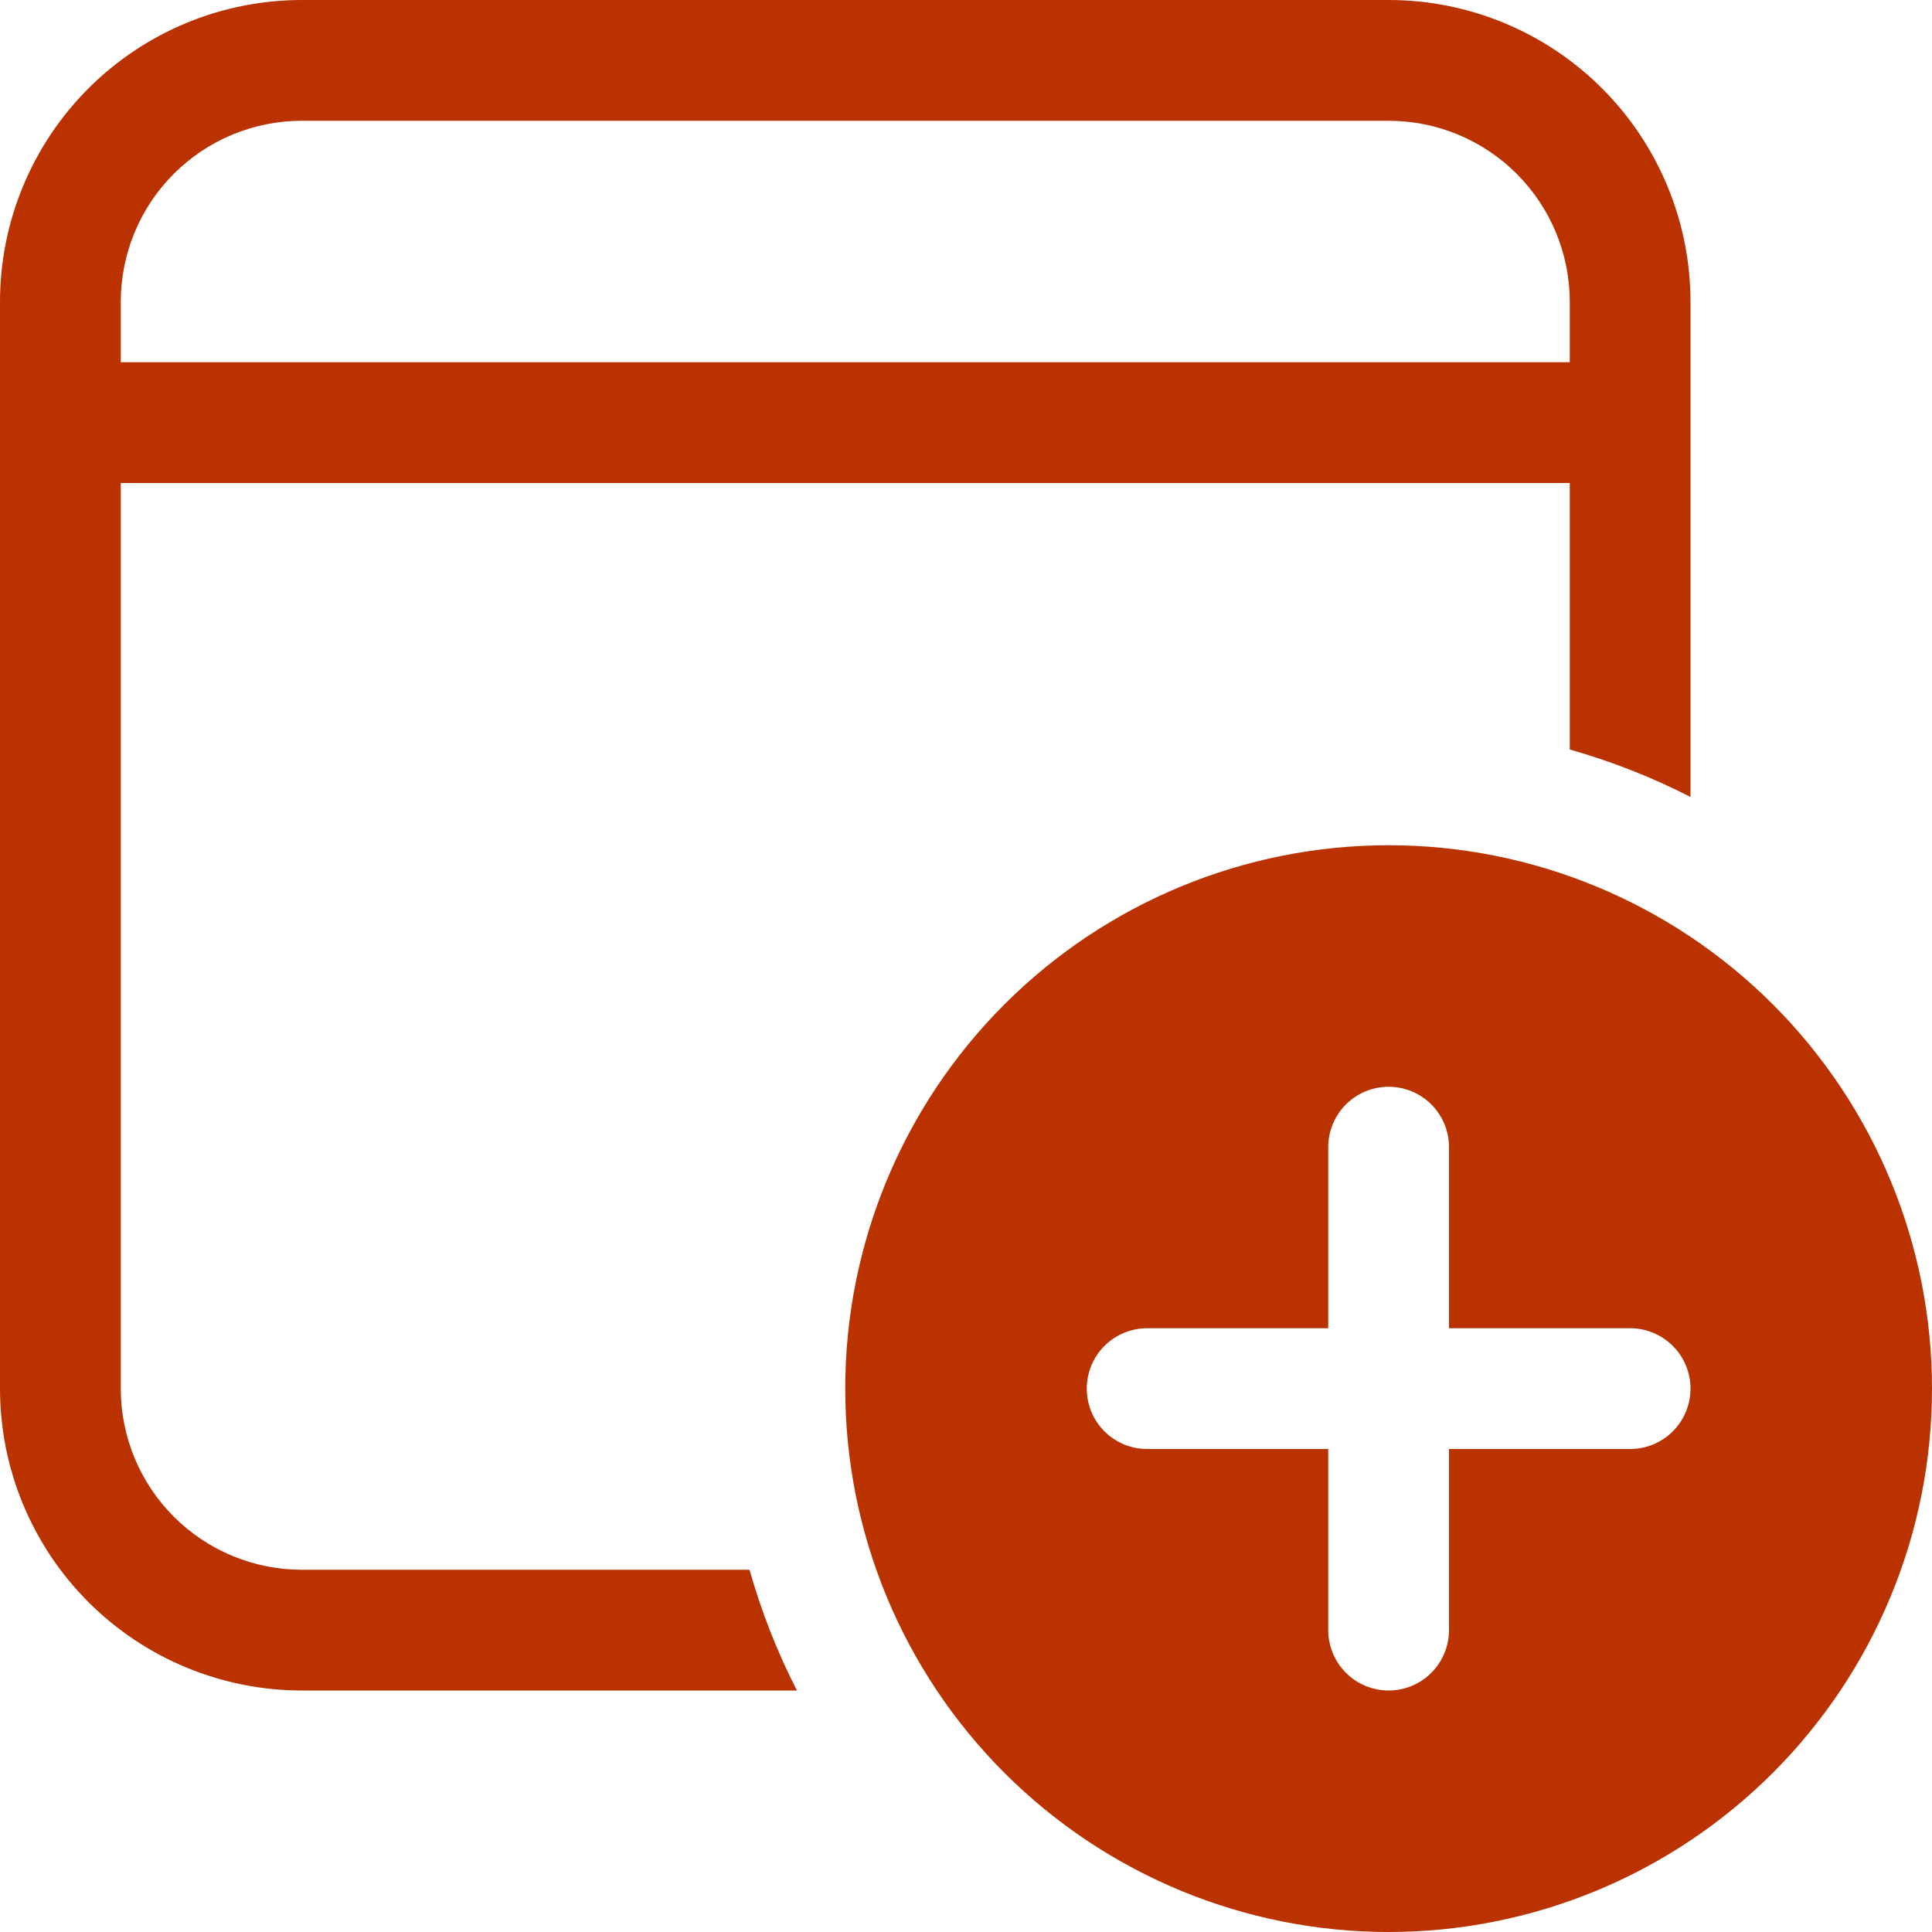 <svg width="55" height="55" viewBox="0 0 55 55" fill="none" xmlns="http://www.w3.org/2000/svg">
<path  className="x" d="M39.531 0C41.81 0 43.996 0.905 45.608 2.517C47.22 4.129 48.125 6.315 48.125 8.594V22.688C47.026 22.125 45.875 21.673 44.688 21.337V13.75H3.438V39.531C3.438 40.899 3.981 42.21 4.948 43.177C5.915 44.144 7.226 44.688 8.594 44.688H21.337C21.677 45.887 22.127 47.035 22.688 48.125H8.594C6.315 48.125 4.129 47.22 2.517 45.608C0.905 43.996 0 41.81 0 39.531V8.594C0 6.315 0.905 4.129 2.517 2.517C4.129 0.905 6.315 0 8.594 0H39.531ZM39.531 3.438H8.594C7.226 3.438 5.915 3.981 4.948 4.948C3.981 5.915 3.438 7.226 3.438 8.594V10.312H44.688V8.594C44.688 7.226 44.144 5.915 43.177 4.948C42.21 3.981 40.899 3.438 39.531 3.438Z" fill="#B93200"/>
<path d="M55 39.531C55 43.634 53.37 47.568 50.469 50.469C47.568 53.37 43.634 55 39.531 55C35.429 55 31.494 53.37 28.593 50.469C25.692 47.568 24.062 43.634 24.062 39.531C24.062 35.429 25.692 31.494 28.593 28.593C31.494 25.692 35.429 24.062 39.531 24.062C43.634 24.062 47.568 25.692 50.469 28.593C53.37 31.494 55 35.429 55 39.531ZM41.25 32.656C41.25 32.2 41.069 31.763 40.747 31.441C40.424 31.119 39.987 30.938 39.531 30.938C39.075 30.938 38.638 31.119 38.316 31.441C37.994 31.763 37.812 32.2 37.812 32.656V37.812H32.656C32.2 37.812 31.763 37.994 31.441 38.316C31.119 38.638 30.938 39.075 30.938 39.531C30.938 39.987 31.119 40.424 31.441 40.747C31.763 41.069 32.2 41.25 32.656 41.25H37.812V46.406C37.812 46.862 37.994 47.299 38.316 47.622C38.638 47.944 39.075 48.125 39.531 48.125C39.987 48.125 40.424 47.944 40.747 47.622C41.069 47.299 41.25 46.862 41.25 46.406V41.25H46.406C46.862 41.25 47.299 41.069 47.622 40.747C47.944 40.424 48.125 39.987 48.125 39.531C48.125 39.075 47.944 38.638 47.622 38.316C47.299 37.994 46.862 37.812 46.406 37.812H41.25V32.656Z" fill="#B93200"/>
</svg>
